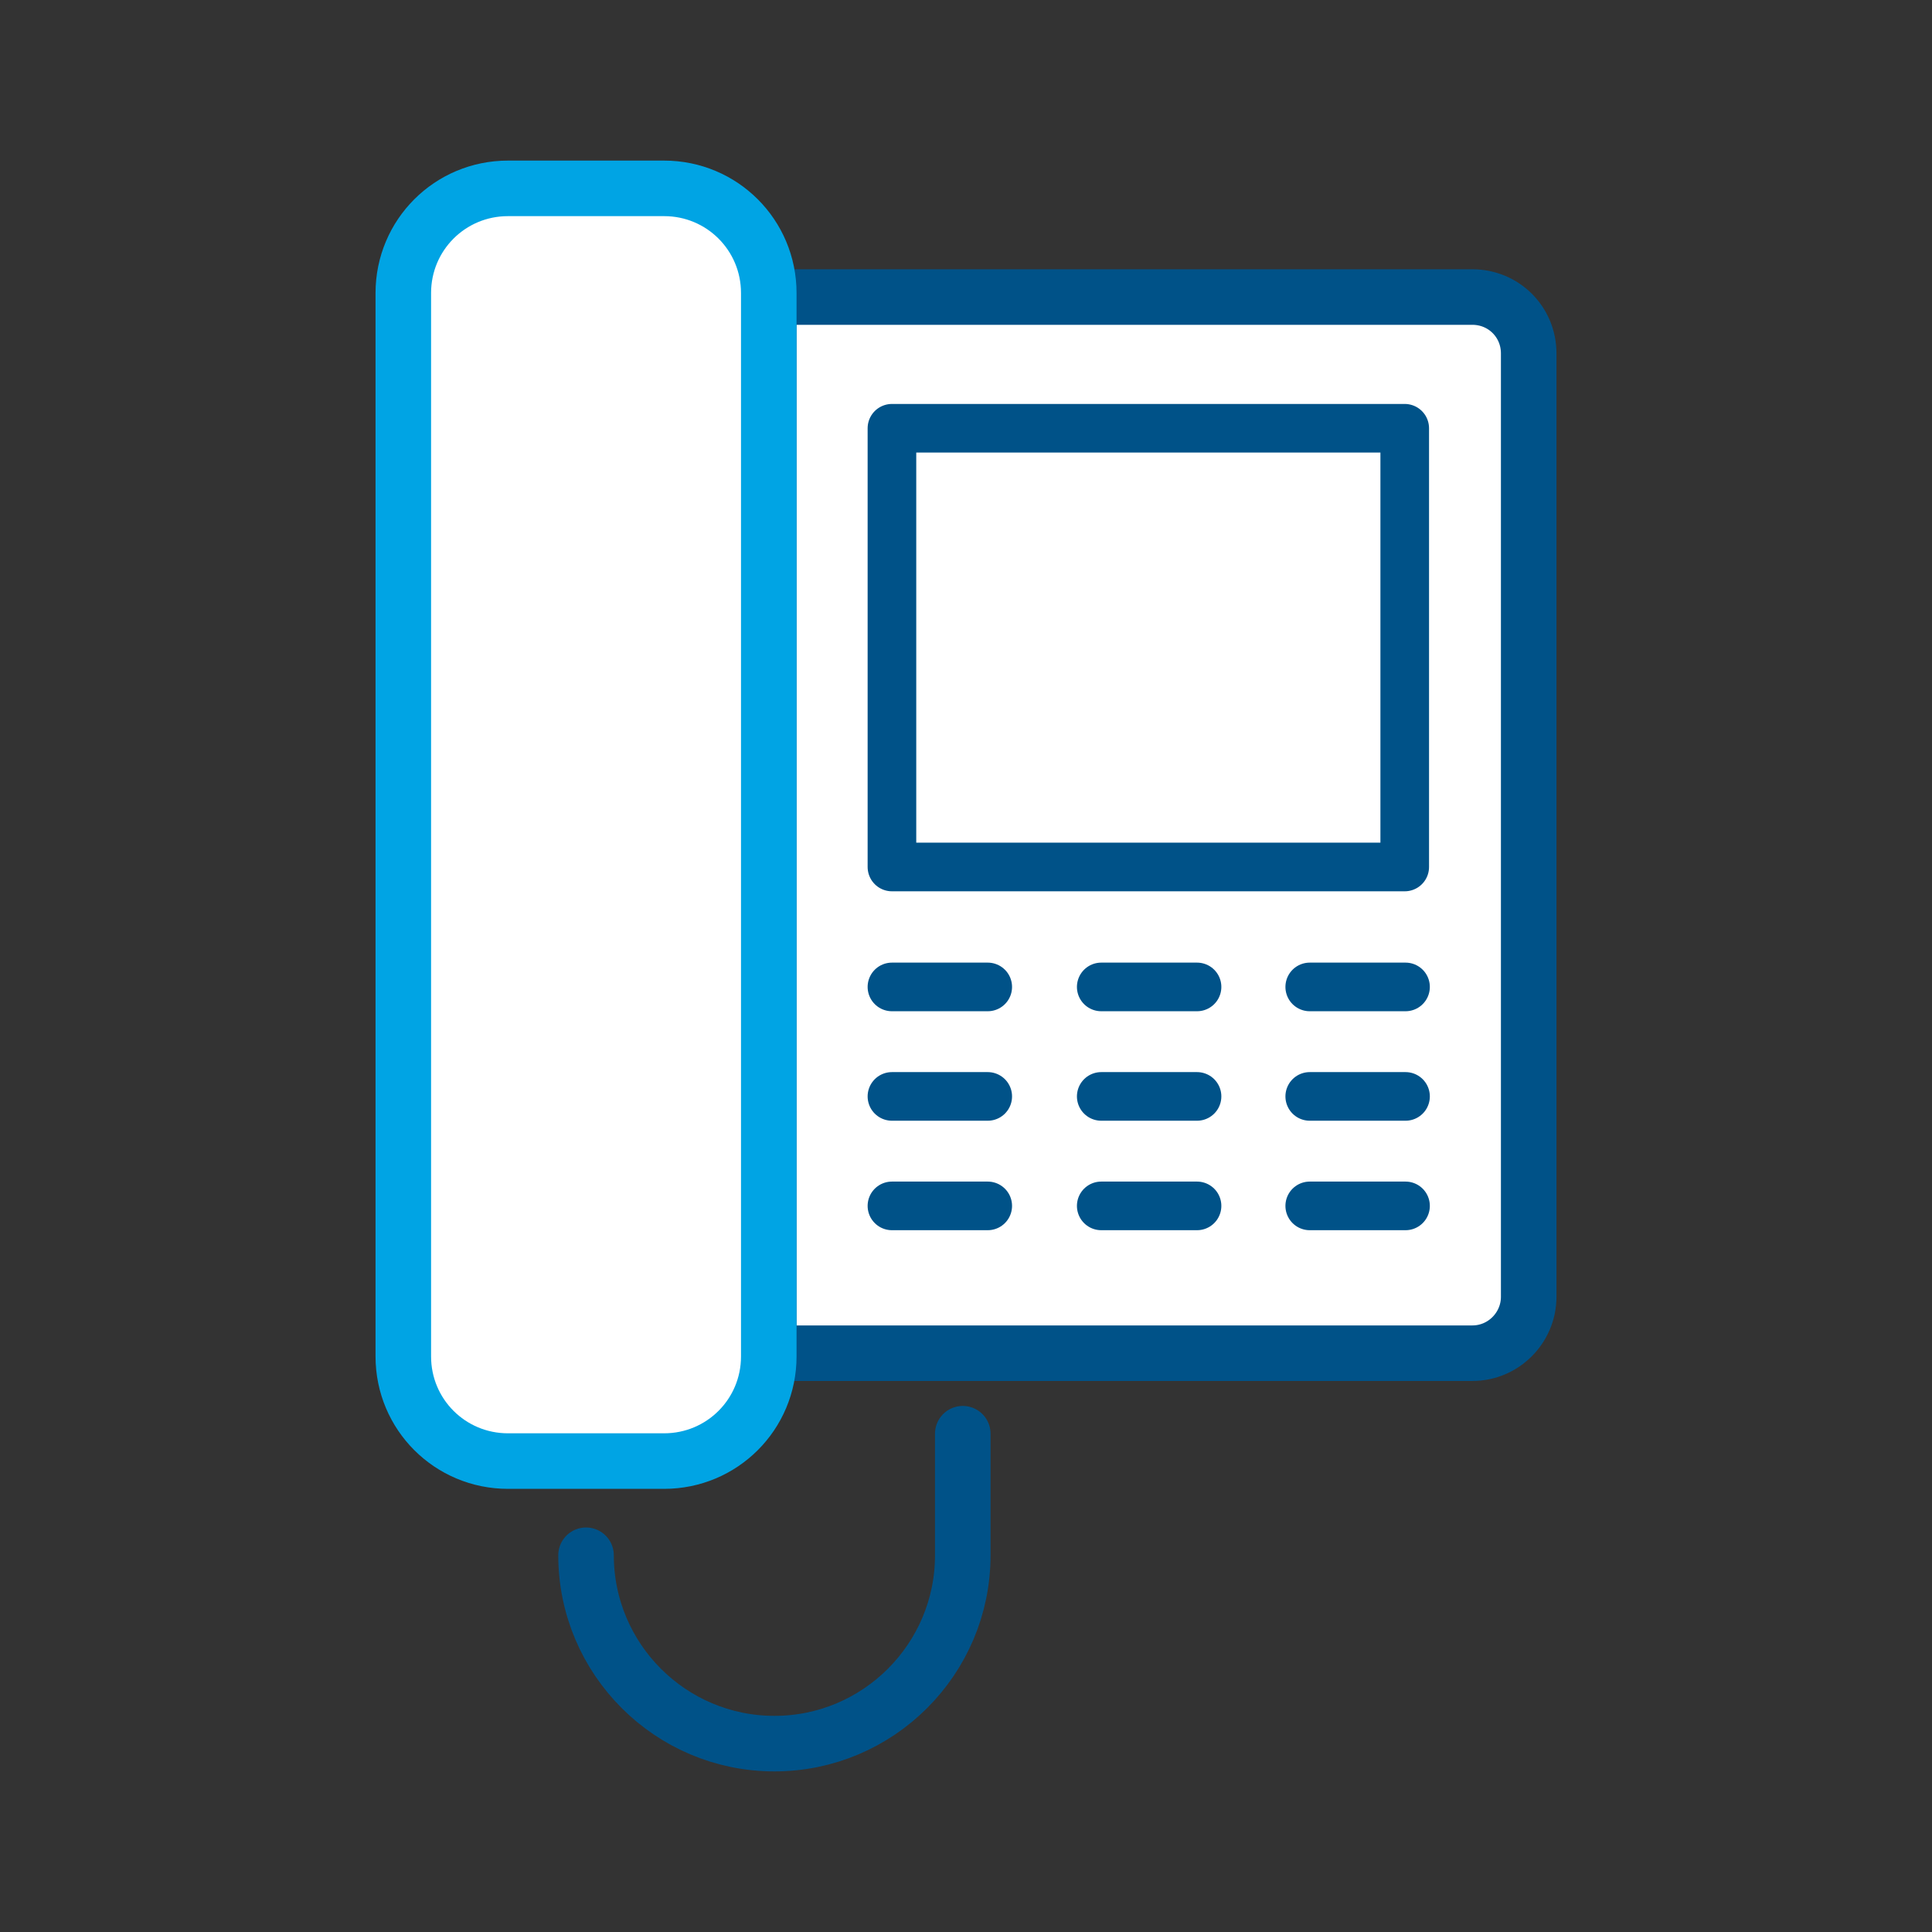<?xml version="1.0" encoding="utf-8"?>
<!-- Generator: Adobe Illustrator 28.1.0, SVG Export Plug-In . SVG Version: 6.00 Build 0)  -->
<svg version="1.1" id="Layer_1" xmlns="http://www.w3.org/2000/svg" xmlns:xlink="http://www.w3.org/1999/xlink" x="0px" y="0px"
	 viewBox="0 0 24 24" style="enable-background:new 0 0 24 24;" xml:space="preserve">
<rect x="0" y="0" width="24" height="24" fill="#333333" stroke="none"/>
<style type="text/css">
	.st0{fill:#E6E6E6;}
	.st1{fill:#FFFFFF;stroke:#005288;stroke-width:0.618;stroke-linecap:round;stroke-linejoin:round;stroke-miterlimit:10;}
	.st2{fill:none;stroke:#005288;stroke-width:0.598;stroke-linecap:round;stroke-linejoin:round;stroke-miterlimit:10;}
	.st3{fill:#FFFFFF;stroke:#005288;stroke-width:0.483;stroke-linecap:round;stroke-linejoin:round;stroke-miterlimit:10;}
	.st4{fill:#00A4E4;}
	.st5{fill:#FFFFFF;stroke:#005288;stroke-width:0.59;stroke-miterlimit:10;}
	.st6{fill:#FFFFFF;stroke:#005288;stroke-width:0.59;stroke-linecap:round;stroke-linejoin:round;stroke-miterlimit:10;}
	.st7{fill:#005288;}
	.st8{fill:#FFFFFF;stroke:#005288;stroke-width:0.522;stroke-linecap:round;stroke-linejoin:round;stroke-miterlimit:10;}
	.st9{fill:#FFFFFF;stroke:#005288;stroke-width:0.69;stroke-linecap:round;stroke-linejoin:round;stroke-miterlimit:10;}
	.st10{fill:none;stroke:#005288;stroke-width:0.49;stroke-linecap:round;stroke-linejoin:round;stroke-miterlimit:10;}
	.st11{fill:none;stroke:#00A4E4;stroke-width:0.49;stroke-linecap:round;stroke-linejoin:round;stroke-miterlimit:10;}
	.st12{fill:none;stroke:#005288;stroke-width:0.644;stroke-linecap:round;stroke-linejoin:round;stroke-miterlimit:10;}
	.st13{fill:#FFFFFF;stroke:#005288;stroke-width:0.65;stroke-linecap:round;stroke-linejoin:round;stroke-miterlimit:10;}
	.st14{fill:none;stroke:#005288;stroke-width:0.749;stroke-linecap:round;stroke-linejoin:round;stroke-miterlimit:10;}
	.st15{fill:none;stroke:#00A4E4;stroke-width:0.749;stroke-linecap:round;stroke-linejoin:round;stroke-miterlimit:10;}
	.st16{fill:none;stroke:#005288;stroke-width:0.702;stroke-linecap:round;stroke-linejoin:round;stroke-miterlimit:10;}
	.st17{fill:none;stroke:#005288;stroke-width:0.607;stroke-linecap:round;stroke-linejoin:round;stroke-miterlimit:10;}
	.st18{fill:none;stroke:#00A4E4;stroke-width:0.702;stroke-linecap:round;stroke-linejoin:round;stroke-miterlimit:10;}
	.st19{fill:#FFFFFF;stroke:#005288;stroke-width:0.598;stroke-linecap:round;stroke-linejoin:round;stroke-miterlimit:10;}
	.st20{fill:#FFFFFF;stroke:#005288;stroke-width:0.46;stroke-linecap:round;stroke-linejoin:round;stroke-miterlimit:10;}
	.st21{fill:#FFFFFF;stroke:#005288;stroke-width:0.644;stroke-linecap:round;stroke-linejoin:round;stroke-miterlimit:10;}
	.st22{fill:none;stroke:#005288;stroke-width:0.551;stroke-linecap:round;stroke-linejoin:round;stroke-miterlimit:10;}
	.st23{fill:none;stroke:#00A4E4;stroke-width:0.675;stroke-linecap:round;stroke-linejoin:round;stroke-miterlimit:10;}
	.st24{fill:none;stroke:#00A4E4;stroke-width:0.551;stroke-linecap:round;stroke-linejoin:round;stroke-miterlimit:10;}
	.st25{fill:#FFFFFF;stroke:#00A4E4;stroke-width:0.69;stroke-linecap:round;stroke-linejoin:round;stroke-miterlimit:10;}
	.st26{fill:none;stroke:#005288;stroke-width:0.604;stroke-linecap:round;stroke-linejoin:round;stroke-miterlimit:10;}
	.st27{fill:none;stroke:#005288;stroke-width:0.69;stroke-linecap:round;stroke-linejoin:round;stroke-miterlimit:10;}
	.st28{fill:#FFFFFF;stroke:#005288;stroke-width:0.528;stroke-linecap:round;stroke-linejoin:round;stroke-miterlimit:10;}
	.st29{fill:#FFFFFF;stroke:#00A4E4;stroke-width:0.528;stroke-linecap:round;stroke-linejoin:round;stroke-miterlimit:10;}
	.st30{fill:#FFFFFF;stroke:#00A4E4;stroke-width:0.644;stroke-linecap:round;stroke-linejoin:round;stroke-miterlimit:10;}
	.st31{fill:#FFFFFF;stroke:#005288;stroke-width:0.528;stroke-linecap:round;stroke-miterlimit:10;}
</style>
<g>
	<path class="st9" d="M18.29,16.81H9.55V3.69h8.74c0.39,0,0.7,0.31,0.7,0.7v11.72C18.99,16.49,18.68,16.81,18.29,16.81z"/>
	<path class="st25" d="M8.25,18.15H6.31c-0.72,0-1.3-0.58-1.3-1.3V3.64c0-0.72,0.58-1.3,1.3-1.3h1.94c0.72,0,1.3,0.58,1.3,1.3v13.21
		C9.55,17.57,8.97,18.15,8.25,18.15z"/>
	<rect x="11.08" y="5.32" class="st26" width="6.37" height="5.45"/>
	<g>
		<line class="st26" x1="11.08" y1="12.26" x2="12.27" y2="12.26"/>
		<line class="st26" x1="13.68" y1="12.26" x2="14.87" y2="12.26"/>
		<line class="st26" x1="16.27" y1="12.26" x2="17.46" y2="12.26"/>
	</g>
	<g>
		<line class="st26" x1="11.08" y1="13.62" x2="12.27" y2="13.62"/>
		<line class="st26" x1="13.68" y1="13.62" x2="14.87" y2="13.62"/>
		<line class="st26" x1="16.27" y1="13.62" x2="17.46" y2="13.62"/>
	</g>
	<g>
		<line class="st26" x1="11.08" y1="14.98" x2="12.27" y2="14.98"/>
		<line class="st26" x1="13.68" y1="14.98" x2="14.87" y2="14.98"/>
		<line class="st26" x1="16.27" y1="14.98" x2="17.46" y2="14.98"/>
	</g>
	<path class="st27" d="M7.28,19.32L7.28,19.32c0,1.29,1.05,2.34,2.34,2.34l0,0c1.29,0,2.34-1.05,2.34-2.34v-1.51"/>
</g>
</svg>
